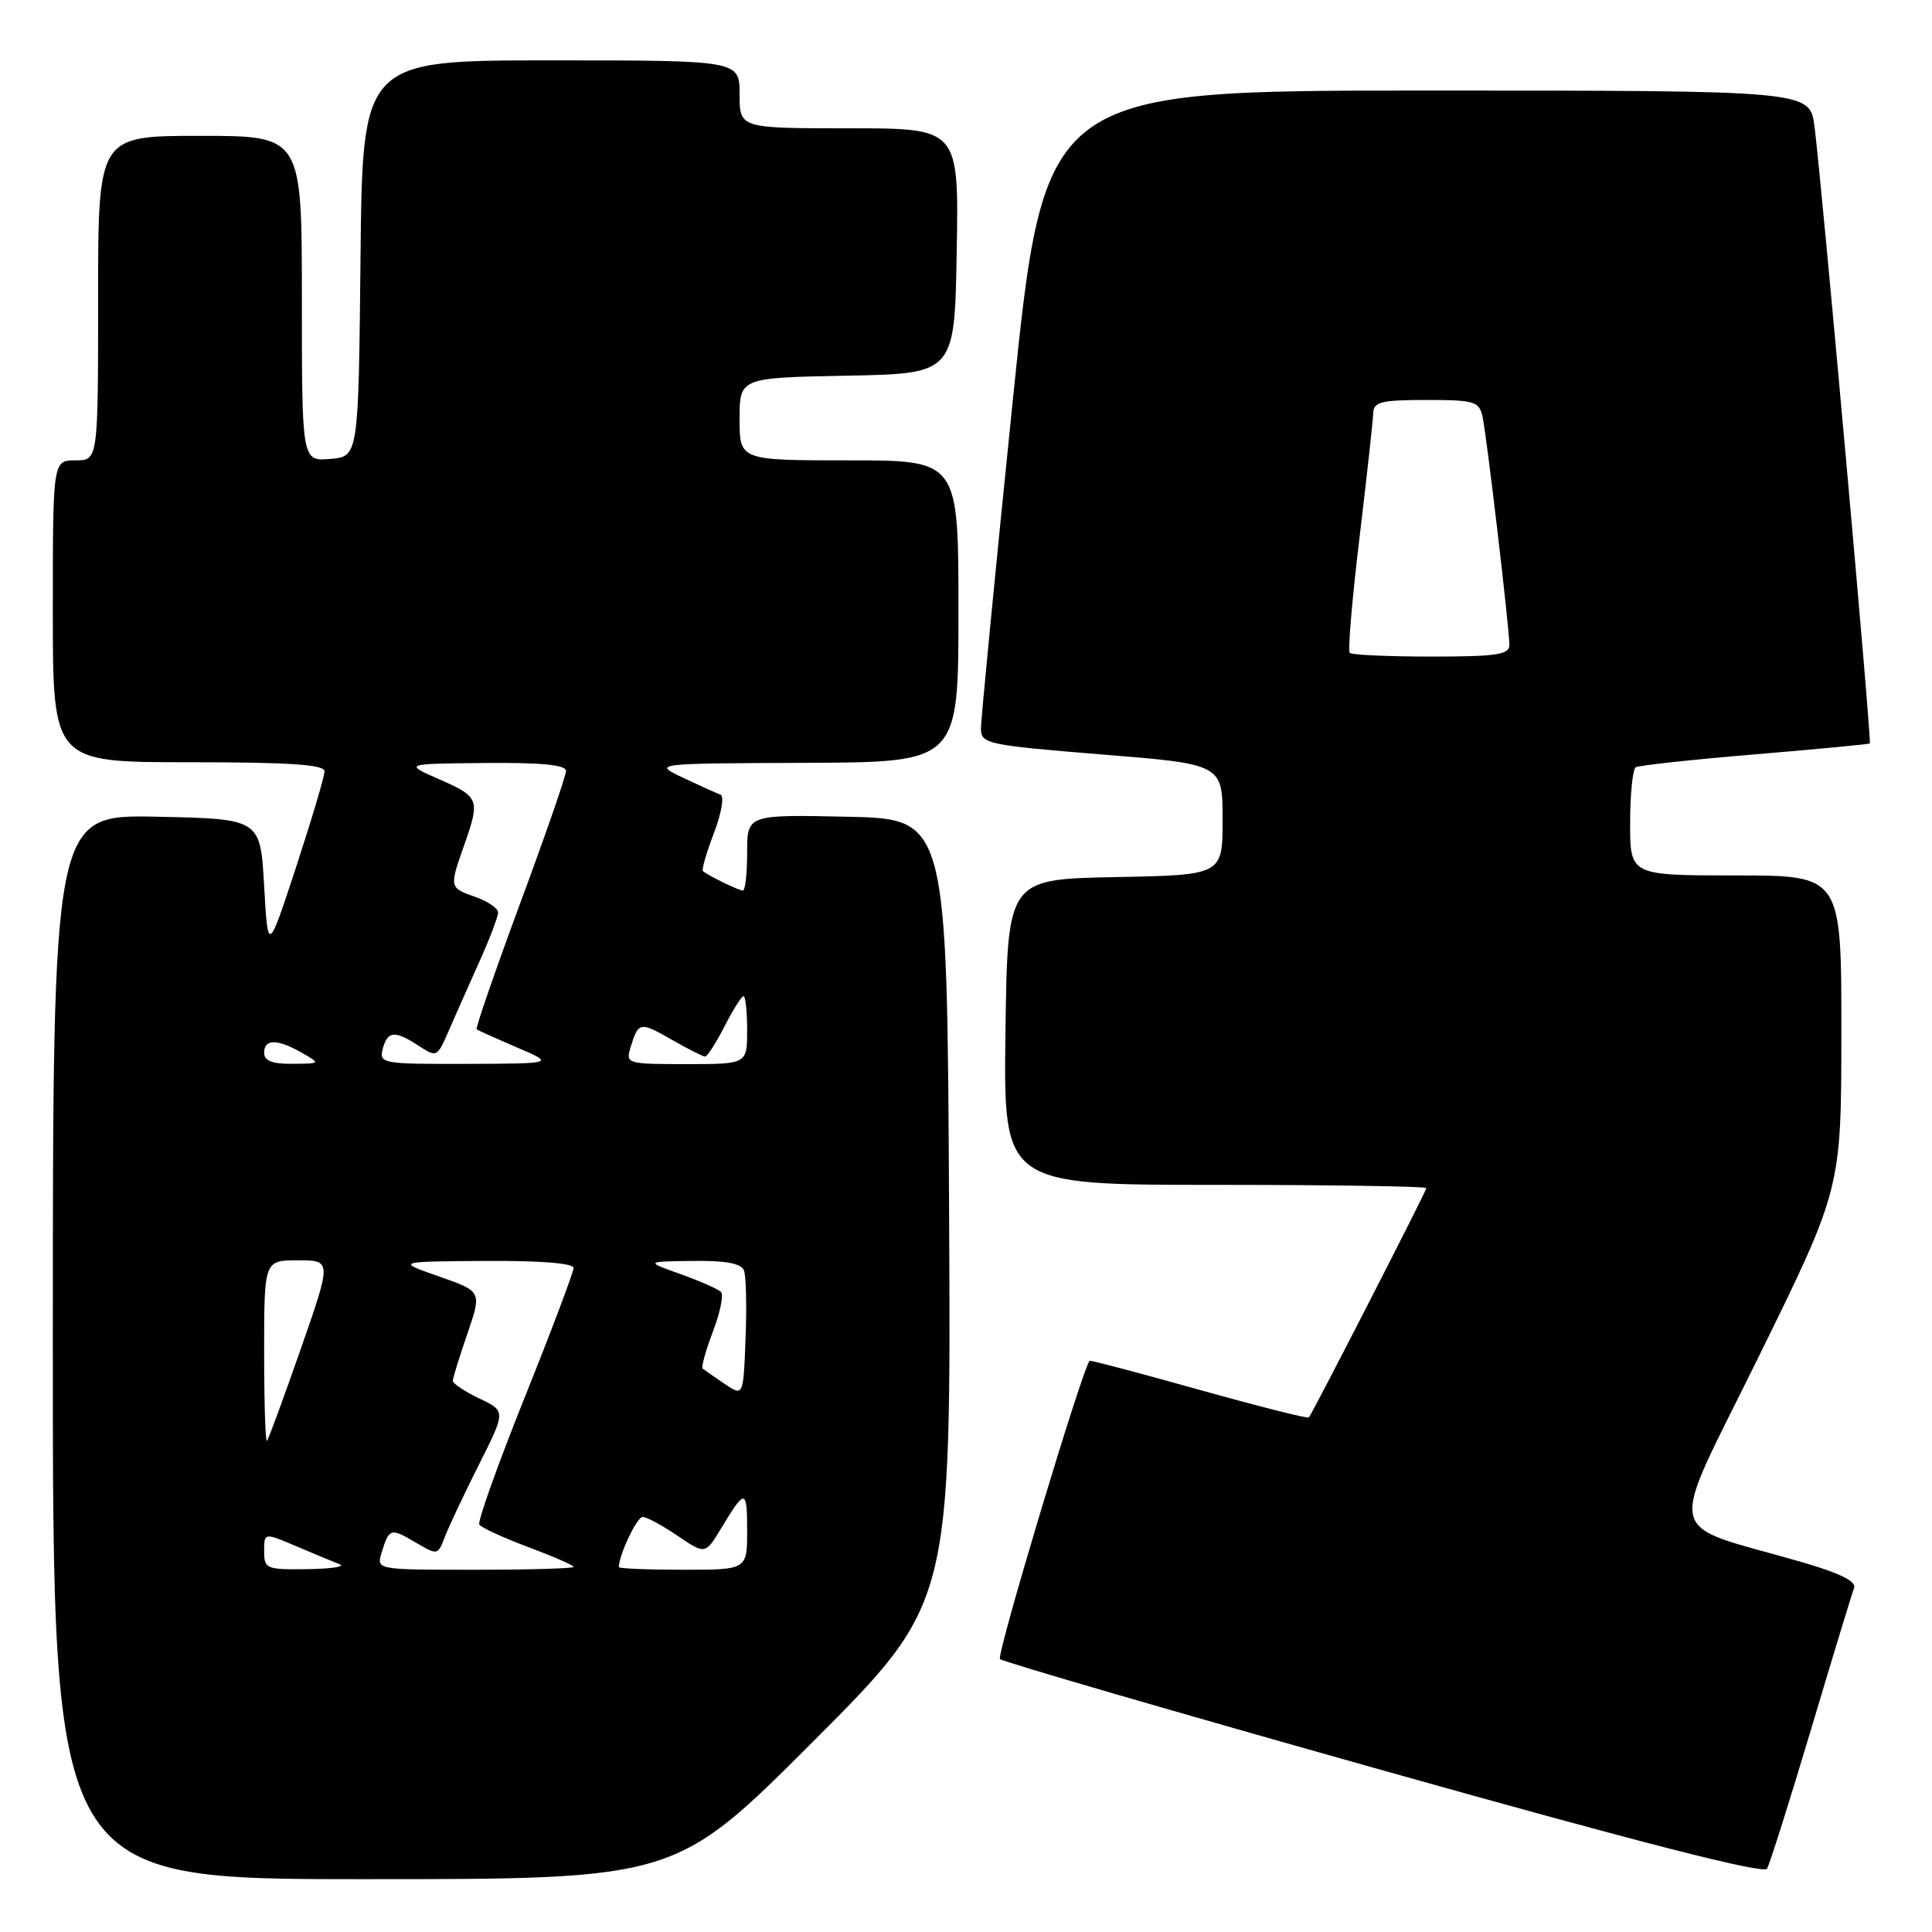 <?xml version="1.0" encoding="UTF-8" standalone="no"?>
<!DOCTYPE svg PUBLIC "-//W3C//DTD SVG 1.1//EN" "http://www.w3.org/Graphics/SVG/1.1/DTD/svg11.dtd" >
<svg xmlns="http://www.w3.org/2000/svg" xmlns:xlink="http://www.w3.org/1999/xlink" version="1.1" viewBox="0 0 256 256">
 <g >
 <path fill="currentColor"
d=" M 107.77 230.73 C 126.02 212.46 126.02 212.46 125.76 160.48 C 125.50 108.50 125.50 108.50 112.25 108.22 C 99.00 107.94 99.00 107.94 99.00 112.97 C 99.00 115.74 98.75 118.00 98.43 118.00 C 97.89 118.00 93.87 116.04 93.14 115.43 C 92.95 115.26 93.60 112.99 94.60 110.38 C 95.62 107.70 95.99 105.49 95.46 105.29 C 94.93 105.10 92.70 104.09 90.50 103.05 C 86.50 101.16 86.50 101.16 106.75 101.08 C 127.00 101.00 127.00 101.00 127.00 81.00 C 127.00 61.00 127.00 61.00 112.50 61.00 C 98.00 61.00 98.00 61.00 98.00 55.53 C 98.00 50.05 98.00 50.05 112.25 49.78 C 126.50 49.50 126.50 49.50 126.77 33.25 C 127.05 17.00 127.05 17.00 112.52 17.00 C 98.00 17.00 98.00 17.00 98.00 12.50 C 98.00 8.00 98.00 8.00 73.02 8.00 C 48.03 8.00 48.03 8.00 47.77 34.25 C 47.50 60.50 47.50 60.50 43.75 60.81 C 40.00 61.12 40.00 61.12 40.00 39.56 C 40.00 18.00 40.00 18.00 26.50 18.00 C 13.00 18.00 13.00 18.00 13.00 39.50 C 13.00 61.00 13.00 61.00 10.00 61.00 C 7.00 61.00 7.00 61.00 7.00 81.00 C 7.00 101.00 7.00 101.00 25.00 101.00 C 38.37 101.00 43.00 101.31 43.00 102.20 C 43.00 102.87 41.31 108.55 39.25 114.84 C 35.50 126.27 35.50 126.27 35.00 117.39 C 34.50 108.50 34.50 108.50 20.75 108.22 C 7.00 107.94 7.00 107.94 7.00 178.47 C 7.00 249.00 7.00 249.00 48.26 249.00 C 89.52 249.00 89.52 249.00 107.77 230.73 Z  M 239.99 229.09 C 242.85 219.51 245.41 211.10 245.68 210.40 C 246.00 209.55 243.77 208.44 238.83 207.01 C 220.12 201.58 220.78 204.72 233.07 179.70 C 243.98 157.50 243.98 157.50 243.99 136.75 C 244.00 116.00 244.00 116.00 230.00 116.00 C 216.00 116.00 216.00 116.00 216.00 109.06 C 216.00 105.24 216.34 101.91 216.75 101.66 C 217.16 101.42 224.25 100.65 232.50 99.96 C 240.75 99.27 247.62 98.62 247.76 98.51 C 248.04 98.30 241.41 24.37 240.43 16.75 C 239.81 12.00 239.81 12.00 189.11 12.00 C 138.40 12.00 138.40 12.00 134.18 53.25 C 131.86 75.94 129.97 95.44 129.98 96.59 C 130.00 98.56 130.87 98.74 146.00 99.97 C 162.00 101.26 162.00 101.26 162.00 108.61 C 162.00 115.95 162.00 115.95 147.75 116.22 C 133.50 116.50 133.50 116.50 133.23 136.75 C 132.96 157.00 132.96 157.00 160.98 157.00 C 176.39 157.00 189.00 157.20 189.00 157.43 C 189.00 157.82 174.05 187.01 173.43 187.82 C 173.29 188.00 166.74 186.34 158.86 184.14 C 150.99 181.93 144.47 180.21 144.38 180.31 C 143.40 181.39 132.00 219.34 132.50 219.83 C 132.87 220.20 155.74 226.85 183.33 234.61 C 217.29 244.16 233.71 248.36 234.14 247.61 C 234.50 247.00 237.13 238.66 239.99 229.09 Z  M 35.00 205.54 C 35.00 203.07 35.00 203.07 39.25 204.88 C 41.59 205.88 44.17 206.95 45.00 207.27 C 45.83 207.58 43.91 207.88 40.75 207.92 C 35.28 208.00 35.00 207.88 35.00 205.54 Z  M 50.56 205.75 C 51.56 202.49 51.76 202.43 55.03 204.36 C 57.98 206.10 58.01 206.09 58.94 203.66 C 59.45 202.30 61.49 198.00 63.45 194.09 C 67.03 186.98 67.03 186.98 63.52 185.31 C 61.58 184.38 60.00 183.33 60.00 182.97 C 60.00 182.61 60.87 179.79 61.93 176.72 C 63.85 171.12 63.85 171.12 58.18 169.14 C 52.50 167.16 52.50 167.16 64.25 167.08 C 71.53 167.03 76.00 167.38 76.00 168.01 C 76.00 168.56 73.09 176.28 69.53 185.15 C 65.97 194.03 63.26 201.62 63.51 202.01 C 63.76 202.41 66.67 203.75 69.98 204.99 C 73.29 206.23 76.00 207.41 76.00 207.62 C 76.00 207.83 70.12 208.00 62.93 208.00 C 49.87 208.00 49.87 208.00 50.56 205.75 Z  M 82.00 207.65 C 82.00 206.06 84.40 201.00 85.15 201.00 C 85.68 201.00 87.76 202.12 89.78 203.50 C 93.45 205.99 93.45 205.99 95.57 202.49 C 98.75 197.21 99.00 197.24 99.00 202.83 C 99.00 208.00 99.00 208.00 90.50 208.00 C 85.83 208.00 82.00 207.84 82.00 207.65 Z  M 35.00 179.17 C 35.00 167.00 35.00 167.00 39.48 167.00 C 43.95 167.00 43.95 167.00 39.85 178.75 C 37.60 185.21 35.58 190.69 35.37 190.92 C 35.17 191.15 35.00 185.86 35.00 179.17 Z  M 96.00 183.36 C 94.62 182.42 93.32 181.52 93.11 181.35 C 92.89 181.18 93.50 178.98 94.46 176.46 C 95.42 173.94 95.91 171.57 95.54 171.19 C 95.16 170.81 92.75 169.75 90.18 168.83 C 85.50 167.16 85.50 167.16 91.78 167.08 C 96.16 167.02 98.22 167.40 98.58 168.34 C 98.86 169.07 98.96 173.14 98.79 177.36 C 98.50 185.05 98.50 185.05 96.00 183.36 Z  M 35.00 139.50 C 35.00 137.64 36.74 137.64 40.00 139.50 C 42.50 140.93 42.50 140.93 38.75 140.96 C 36.07 140.99 35.00 140.57 35.00 139.50 Z  M 50.71 139.00 C 51.34 136.59 52.31 136.50 55.49 138.58 C 57.84 140.12 57.94 140.07 59.35 136.83 C 60.14 135.00 61.96 130.90 63.39 127.72 C 64.83 124.54 66.00 121.48 66.00 120.92 C 66.00 120.36 64.65 119.43 63.00 118.85 C 59.53 117.64 59.52 117.61 61.50 112.00 C 63.64 105.93 63.52 105.60 58.25 103.28 C 53.50 101.20 53.50 101.20 64.25 101.10 C 71.77 101.03 75.00 101.35 75.00 102.15 C 75.00 102.79 72.26 110.70 68.91 119.73 C 65.57 128.77 62.98 136.27 63.16 136.40 C 63.35 136.53 65.75 137.61 68.50 138.79 C 73.50 140.93 73.50 140.93 61.84 140.97 C 50.67 141.00 50.21 140.92 50.71 139.00 Z  M 83.56 138.75 C 84.59 135.39 84.81 135.35 89.02 137.77 C 91.15 138.99 93.14 140.00 93.43 140.00 C 93.72 140.00 94.88 138.20 96.00 136.00 C 97.12 133.80 98.26 132.00 98.52 132.00 C 98.78 132.00 99.00 134.03 99.00 136.50 C 99.00 141.00 99.00 141.00 90.93 141.00 C 83.03 141.00 82.88 140.95 83.56 138.75 Z  M 178.85 86.51 C 178.58 86.25 179.16 79.38 180.14 71.26 C 181.11 63.14 181.93 55.71 181.96 54.75 C 181.99 53.25 183.02 53.00 188.98 53.00 C 195.41 53.00 196.00 53.18 196.45 55.25 C 197.02 57.92 200.00 83.24 200.00 85.46 C 200.00 86.75 198.31 87.00 189.67 87.00 C 183.98 87.00 179.11 86.78 178.85 86.51 Z "/>
</g>
</svg>